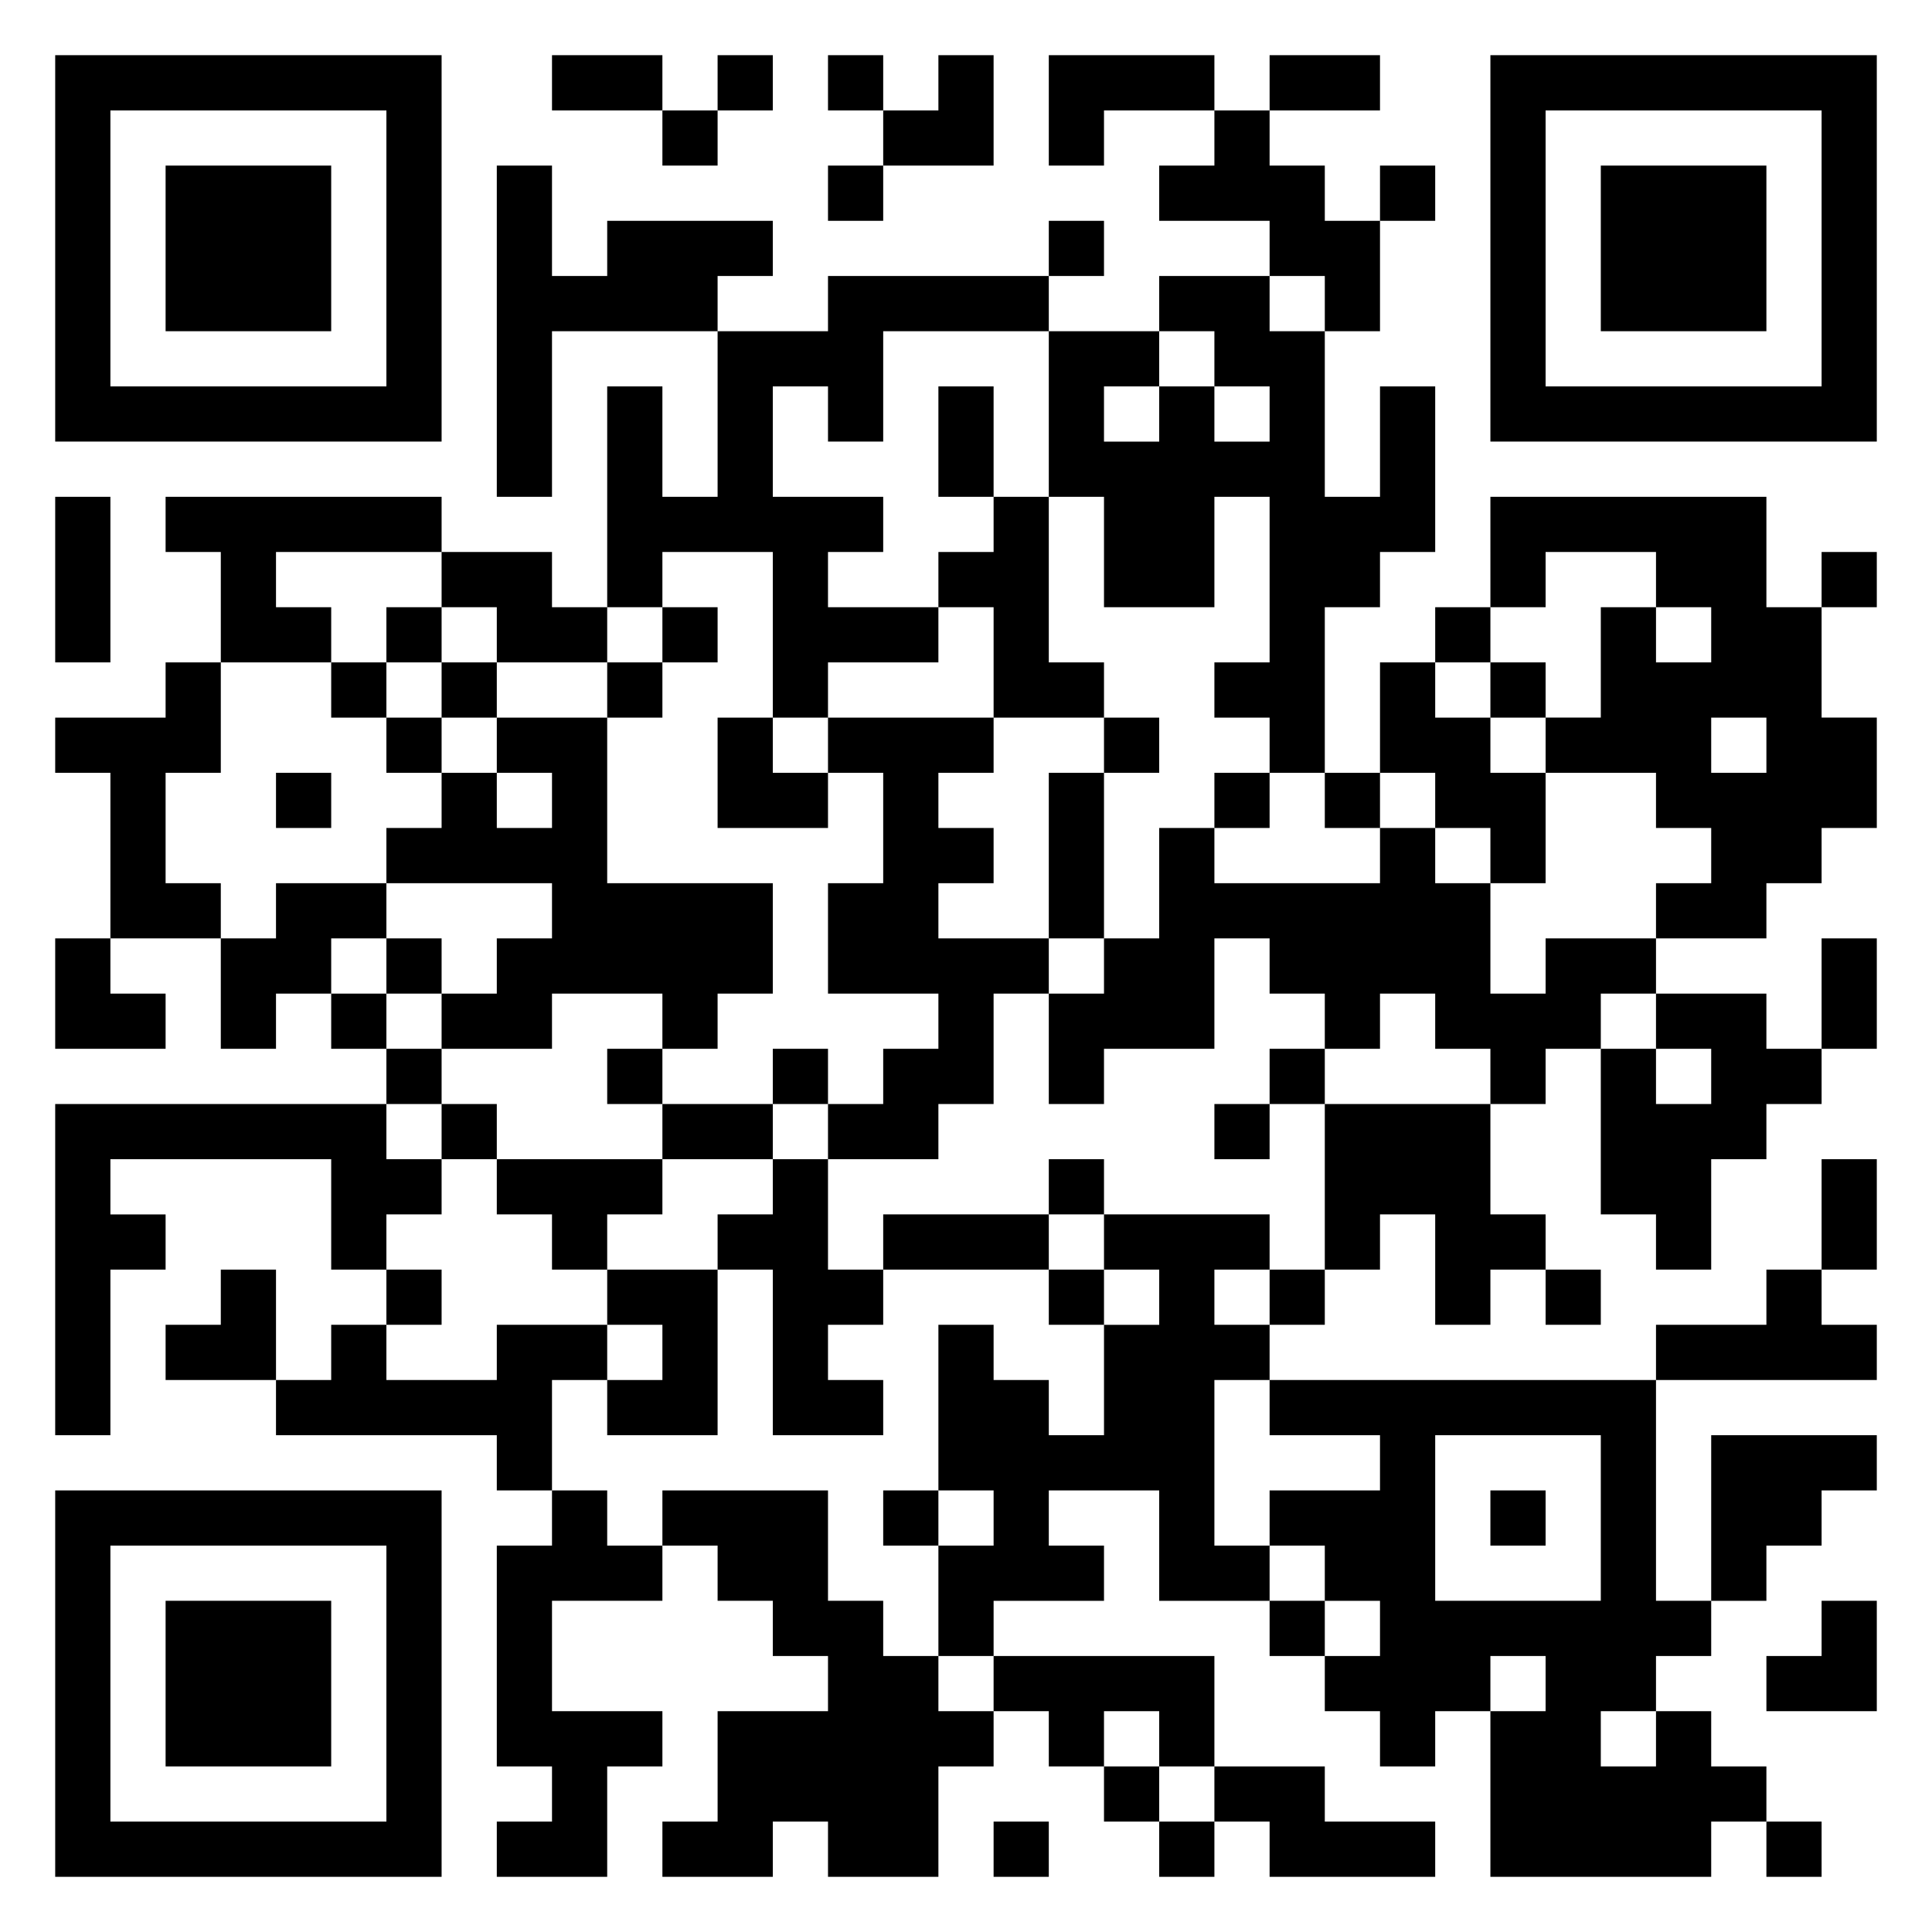 <svg xmlns="http://www.w3.org/2000/svg" viewBox="0 0 35 35"><path d="M1 1h7v7h-7zM10 1h2v1h-2zM13 1h1v1h-1zM15 1h1v1h-1zM17 1h1v2h-2v-1h1zM19 1h3v1h-2v1h-1zM23 1h2v1h-2zM27 1h7v7h-7zM2 2v5h5v-5zM12 2h1v1h-1zM22 2h1v1h1v1h1v2h-1v-1h-1v-1h-2v-1h1zM28 2v5h5v-5zM3 3h3v3h-3zM9 3h1v2h1v-1h3v1h-1v1h-3v3h-1zM15 3h1v1h-1zM25 3h1v1h-1zM29 3h3v3h-3zM19 4h1v1h-1zM15 5h4v1h-3v2h-1v-1h-1v2h2v1h-1v1h2v1h-2v1h-1v-3h-2v1h-1v-4h1v2h1v-3h2zM21 5h2v1h1v3h1v-2h1v3h-1v1h-1v3h-1v-1h-1v-1h1v-3h-1v2h-2v-2h-1v-3h2v1h-1v1h1v-1h1v1h1v-1h-1v-1h-1zM17 7h1v2h-1zM1 9h1v3h-1zM3 9h5v1h-3v1h1v1h-2v-2h-1zM18 9h1v3h1v1h-2v-2h-1v-1h1zM27 9h5v2h1v2h1v2h-1v1h-1v1h-2v-1h1v-1h-1v-1h-2v-1h1v-2h1v1h1v-1h-1v-1h-2v1h-1zM8 10h2v1h1v1h-2v-1h-1zM33 10h1v1h-1zM7 11h1v1h-1zM12 11h1v1h-1zM26 11h1v1h-1zM3 12h1v2h-1v2h1v1h-2v-3h-1v-1h2zM6 12h1v1h-1zM8 12h1v1h-1zM11 12h1v1h-1zM25 12h1v1h1v1h1v2h-1v-1h-1v-1h-1zM27 12h1v1h-1zM7 13h1v1h-1zM9 13h2v3h3v2h-1v1h-1v-1h-2v1h-2v-1h1v-1h1v-1h-3v-1h1v-1h1v1h1v-1h-1zM13 13h1v1h1v1h-2zM15 13h3v1h-1v1h1v1h-1v1h2v1h-1v2h-1v1h-2v-1h1v-1h1v-1h-2v-2h1v-2h-1zM20 13h1v1h-1zM31 13v1h1v-1zM5 14h1v1h-1zM19 14h1v3h-1zM22 14h1v1h-1zM24 14h1v1h-1zM21 15h1v1h3v-1h1v1h1v2h1v-1h2v1h-1v1h-1v1h-1v-1h-1v-1h-1v1h-1v-1h-1v-1h-1v2h-2v1h-1v-2h1v-1h1zM5 16h2v1h-1v1h-1v1h-1v-2h1zM1 17h1v1h1v1h-2zM7 17h1v1h-1zM33 17h1v2h-1zM6 18h1v1h-1zM30 18h2v1h1v1h-1v1h-1v2h-1v-1h-1v-3h1v1h1v-1h-1zM7 19h1v1h-1zM11 19h1v1h-1zM14 19h1v1h-1zM23 19h1v1h-1zM1 20h6v1h1v1h-1v1h-1v-2h-4v1h1v1h-1v3h-1zM8 20h1v1h-1zM12 20h2v1h-2zM22 20h1v1h-1zM24 20h3v2h1v1h-1v1h-1v-2h-1v1h-1zM9 21h3v1h-1v1h-1v-1h-1zM14 21h1v2h1v1h-1v1h1v1h-2v-3h-1v-1h1zM19 21h1v1h-1zM33 21h1v2h-1zM16 22h3v1h-3zM20 22h3v1h-1v1h1v1h-1v3h1v1h-2v-2h-2v1h1v1h-2v1h-1v-2h1v-1h-1v-3h1v1h1v1h1v-2h1v-1h-1zM4 23h1v2h-2v-1h1zM7 23h1v1h-1zM11 23h2v3h-2v-1h1v-1h-1zM19 23h1v1h-1zM23 23h1v1h-1zM28 23h1v1h-1zM32 23h1v1h1v1h-4v-1h2zM6 24h1v1h2v-1h2v1h-1v2h-1v-1h-4v-1h1zM23 25h7v4h1v1h-1v1h-1v1h1v-1h1v1h1v1h-1v1h-4v-3h1v-1h-1v1h-1v1h-1v-1h-1v-1h1v-1h-1v-1h-1v-1h2v-1h-2zM26 26v3h3v-3zM31 26h3v1h-1v1h-1v1h-1zM1 27h7v7h-7zM10 27h1v1h1v1h-2v2h2v1h-1v2h-2v-1h1v-1h-1v-4h1zM12 27h3v2h1v1h1v1h1v1h-1v2h-2v-1h-1v1h-2v-1h1v-2h2v-1h-1v-1h-1v-1h-1zM16 27h1v1h-1zM27 27h1v1h-1zM2 28v5h5v-5zM3 29h3v3h-3zM23 29h1v1h-1zM33 29h1v2h-2v-1h1zM18 30h4v2h-1v-1h-1v1h-1v-1h-1zM20 32h1v1h-1zM22 32h2v1h2v1h-3v-1h-1zM18 33h1v1h-1zM21 33h1v1h-1zM32 33h1v1h-1z"/></svg>